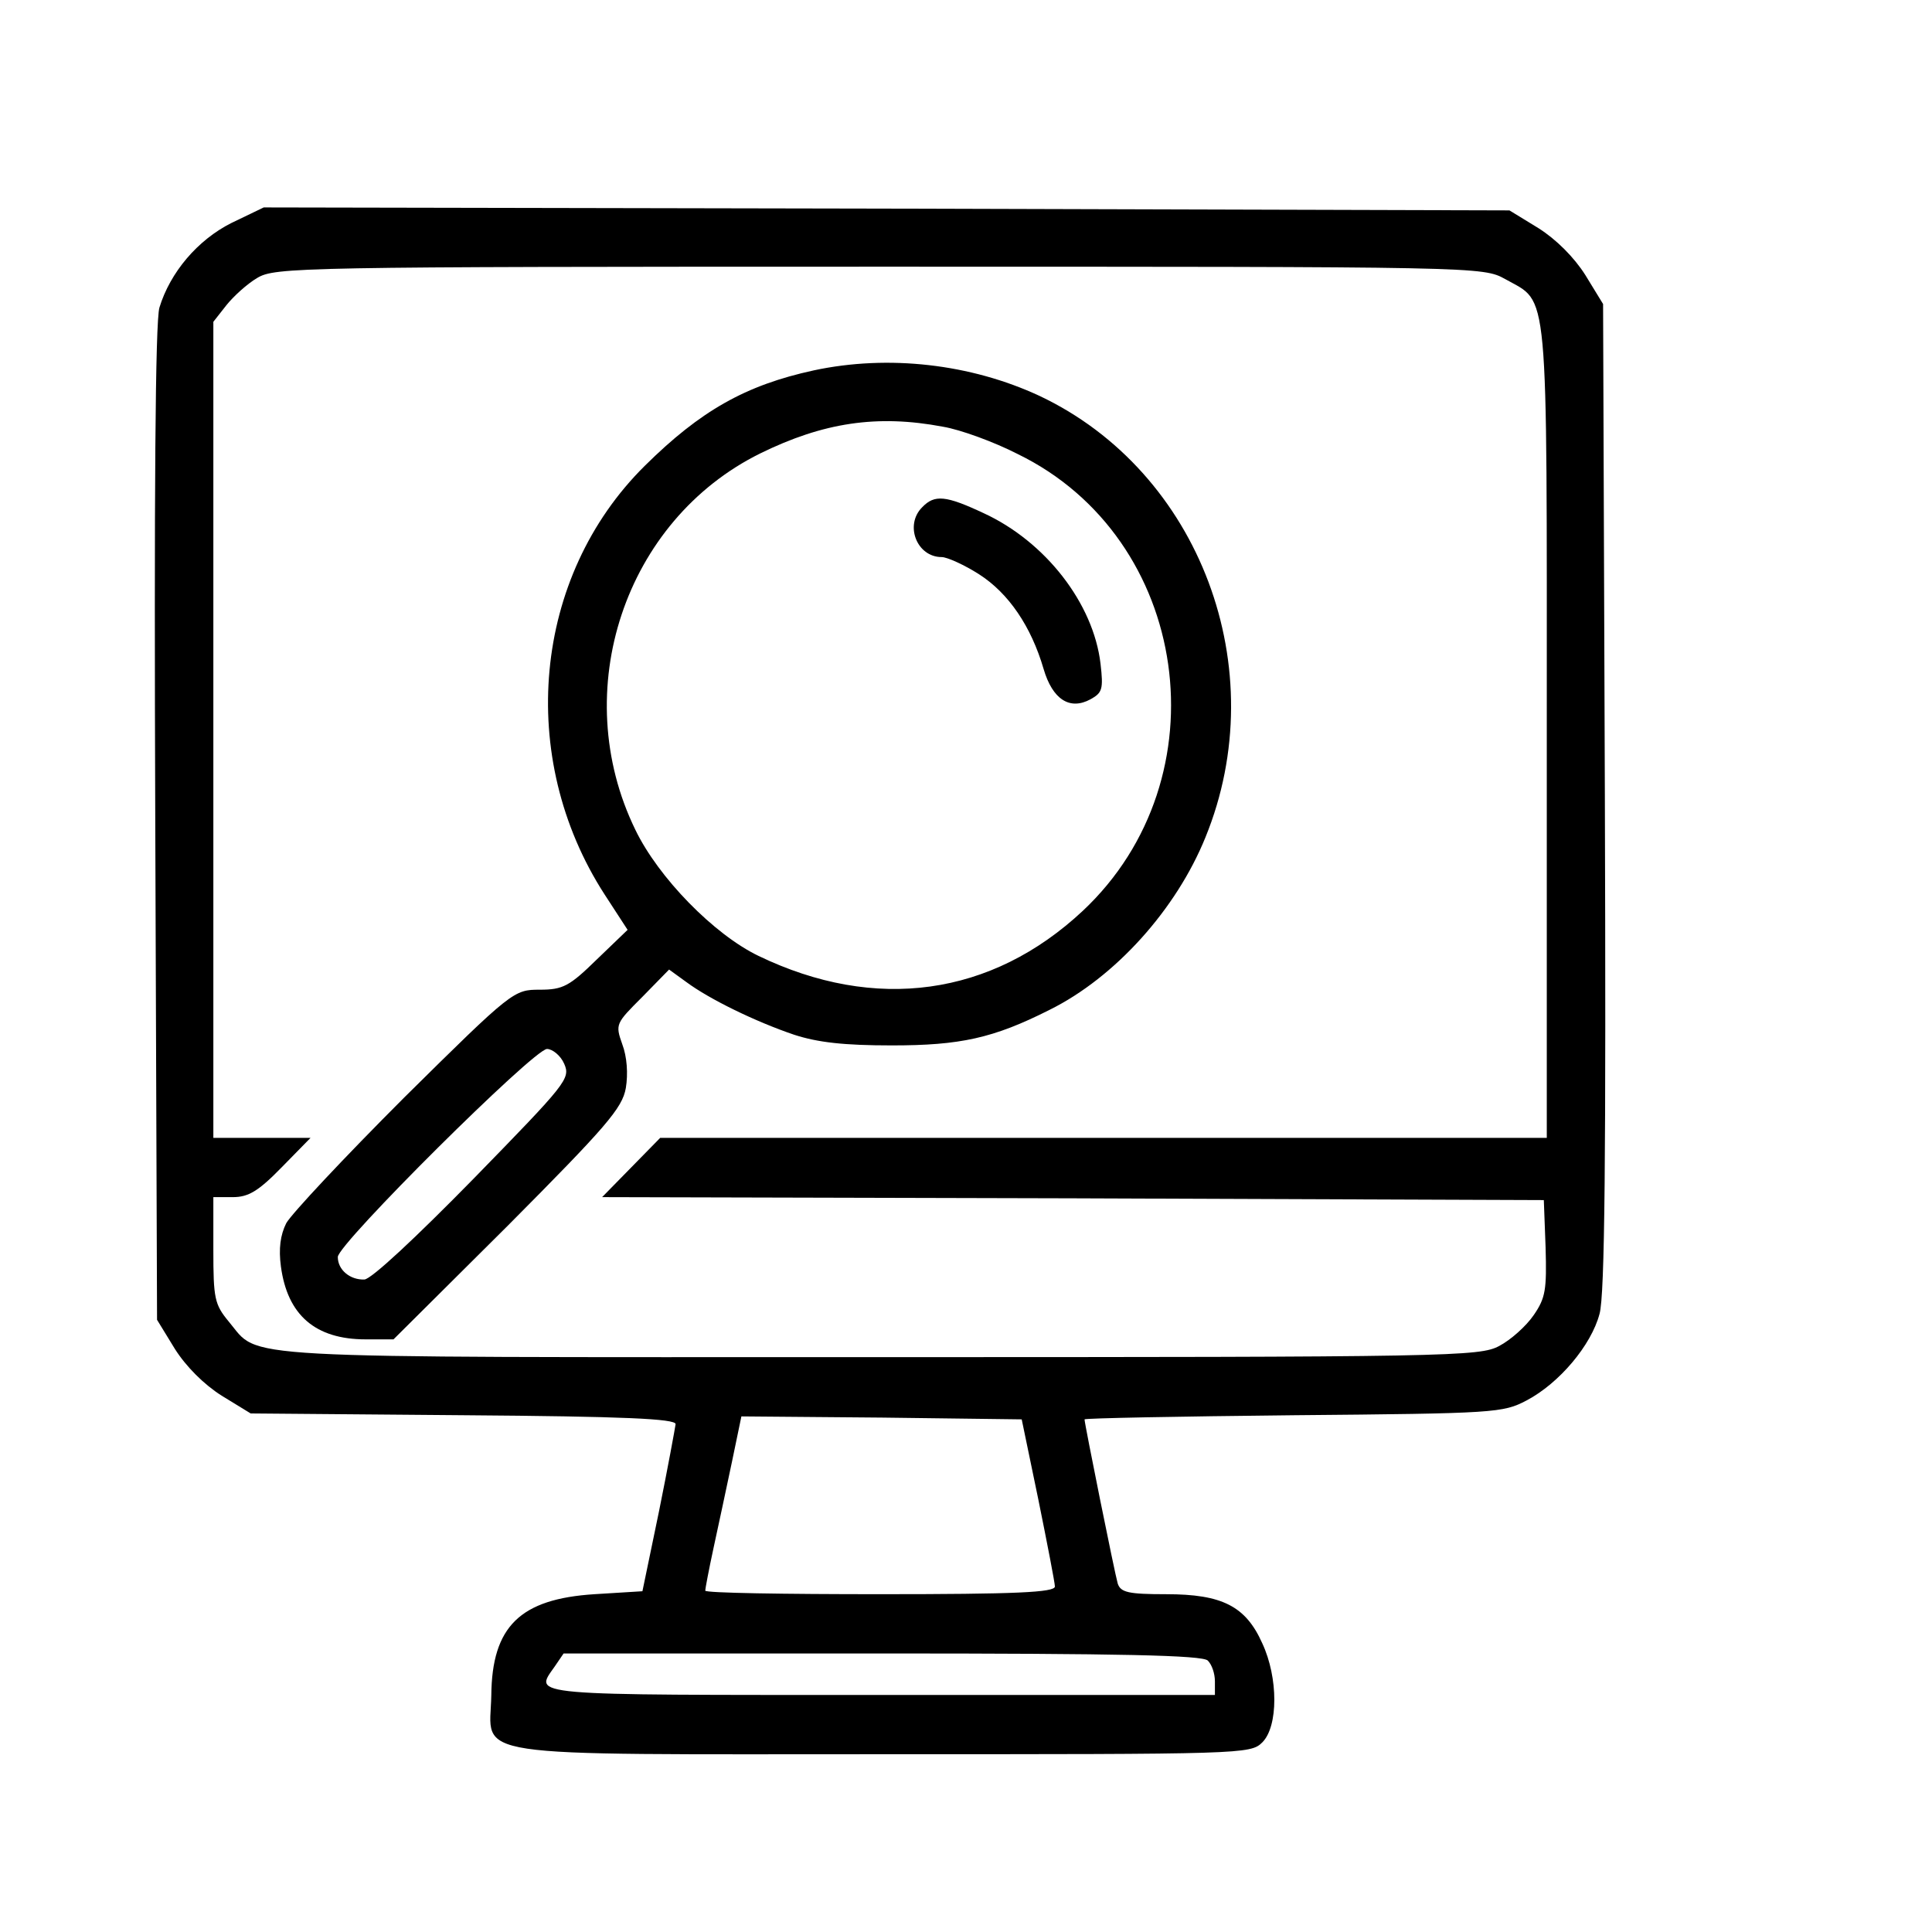 <?xml version="1.0" standalone="no"?>
<!DOCTYPE svg PUBLIC "-//W3C//DTD SVG 20010904//EN"
 "http://www.w3.org/TR/2001/REC-SVG-20010904/DTD/svg10.dtd">
<svg version="1.0" xmlns="http://www.w3.org/2000/svg"
 width="326pt" height="326pt" viewBox="0 0 326 326"
 preserveAspectRatio="xMidYMid meet">

<g transform="translate(0,326) scale(0.1,-0.1)"
fill="#000000" stroke="none">
<path d="M391 2884 c-58 -29 -104 -84 -122 -143 -7 -24 -9 -314 -7 -872 l3
-836 30 -49 c19 -30 49 -60 79 -79 l49 -30 359 -3 c271 -2 358 -6 358 -15 -1
-7 -13 -73 -28 -147 l-28 -135 -81 -5 c-125 -8 -173 -54 -174 -171 -2 -107
-57 -99 662 -99 606 0 619 0 639 20 27 27 27 109 0 167 -28 63 -68 83 -162 83
-64 0 -77 3 -82 18 -5 17 -56 270 -56 277 0 2 159 5 353 7 341 3 353 4 393 25
55 29 109 93 123 146 9 31 11 267 9 873 l-3 831 -30 49 c-19 30 -49 60 -79 79
l-49 30 -1051 3 -1051 2 -54 -26z m2149 -95 c74 -42 70 3 70 -763 l0 -686
-748 0 -748 0 -49 -50 -49 -50 794 -2 795 -3 3 -80 c2 -71 0 -85 -20 -114 -13
-19 -39 -42 -58 -52 -33 -18 -81 -19 -1048 -19 -1111 0 -1042 -4 -1096 60 -24
29 -26 39 -26 121 l0 89 33 0 c26 0 43 10 82 50 l49 50 -82 0 -82 0 0 689 0
688 22 28 c12 15 35 36 52 46 30 18 70 19 1050 19 1015 0 1018 0 1056 -21z
m-788 -2059 c15 -74 28 -141 28 -147 0 -10 -66 -13 -295 -13 -162 0 -295 2
-295 6 0 3 6 35 14 72 8 37 22 102 31 145 l16 77 237 -2 236 -3 28 -135z m286
-272 c7 -7 12 -22 12 -35 l0 -23 -565 0 c-603 0 -584 -2 -549 48 l15 22 538 0
c404 0 540 -3 549 -12z"/>
<path d="M1373 2635 c-115 -25 -191 -68 -285 -161 -189 -187 -217 -492 -68
-723 l39 -60 -52 -50 c-46 -45 -57 -51 -96 -51 -44 0 -46 -1 -229 -182 -101
-101 -190 -196 -199 -212 -10 -20 -13 -43 -9 -73 11 -82 58 -123 143 -123 l47
0 193 192 c166 167 193 198 199 232 4 24 2 53 -6 74 -12 34 -11 35 34 80 l45
46 29 -21 c39 -29 117 -67 182 -89 40 -13 84 -18 165 -18 115 0 171 12 266 60
111 55 214 170 263 291 116 284 -9 617 -280 745 -116 54 -255 70 -381 43z
m218 -95 c30 -5 87 -26 126 -46 292 -142 349 -547 110 -771 -154 -144 -350
-171 -547 -76 -75 36 -169 132 -208 213 -114 234 -18 522 211 635 106 52 197
66 308 45z m-639 -1075 c11 -25 4 -33 -153 -194 -98 -100 -172 -169 -184 -170
-24 -1 -45 16 -45 38 0 22 331 351 353 351 9 0 23 -11 29 -25z"/>
<path d="M1556 2404 c-30 -30 -9 -84 33 -84 9 0 38 -13 63 -29 50 -32 88 -88
109 -160 15 -51 44 -70 79 -51 20 11 22 17 17 60 -12 102 -93 206 -197 254
-64 30 -83 32 -104 10z"/>
</g>
</svg>

